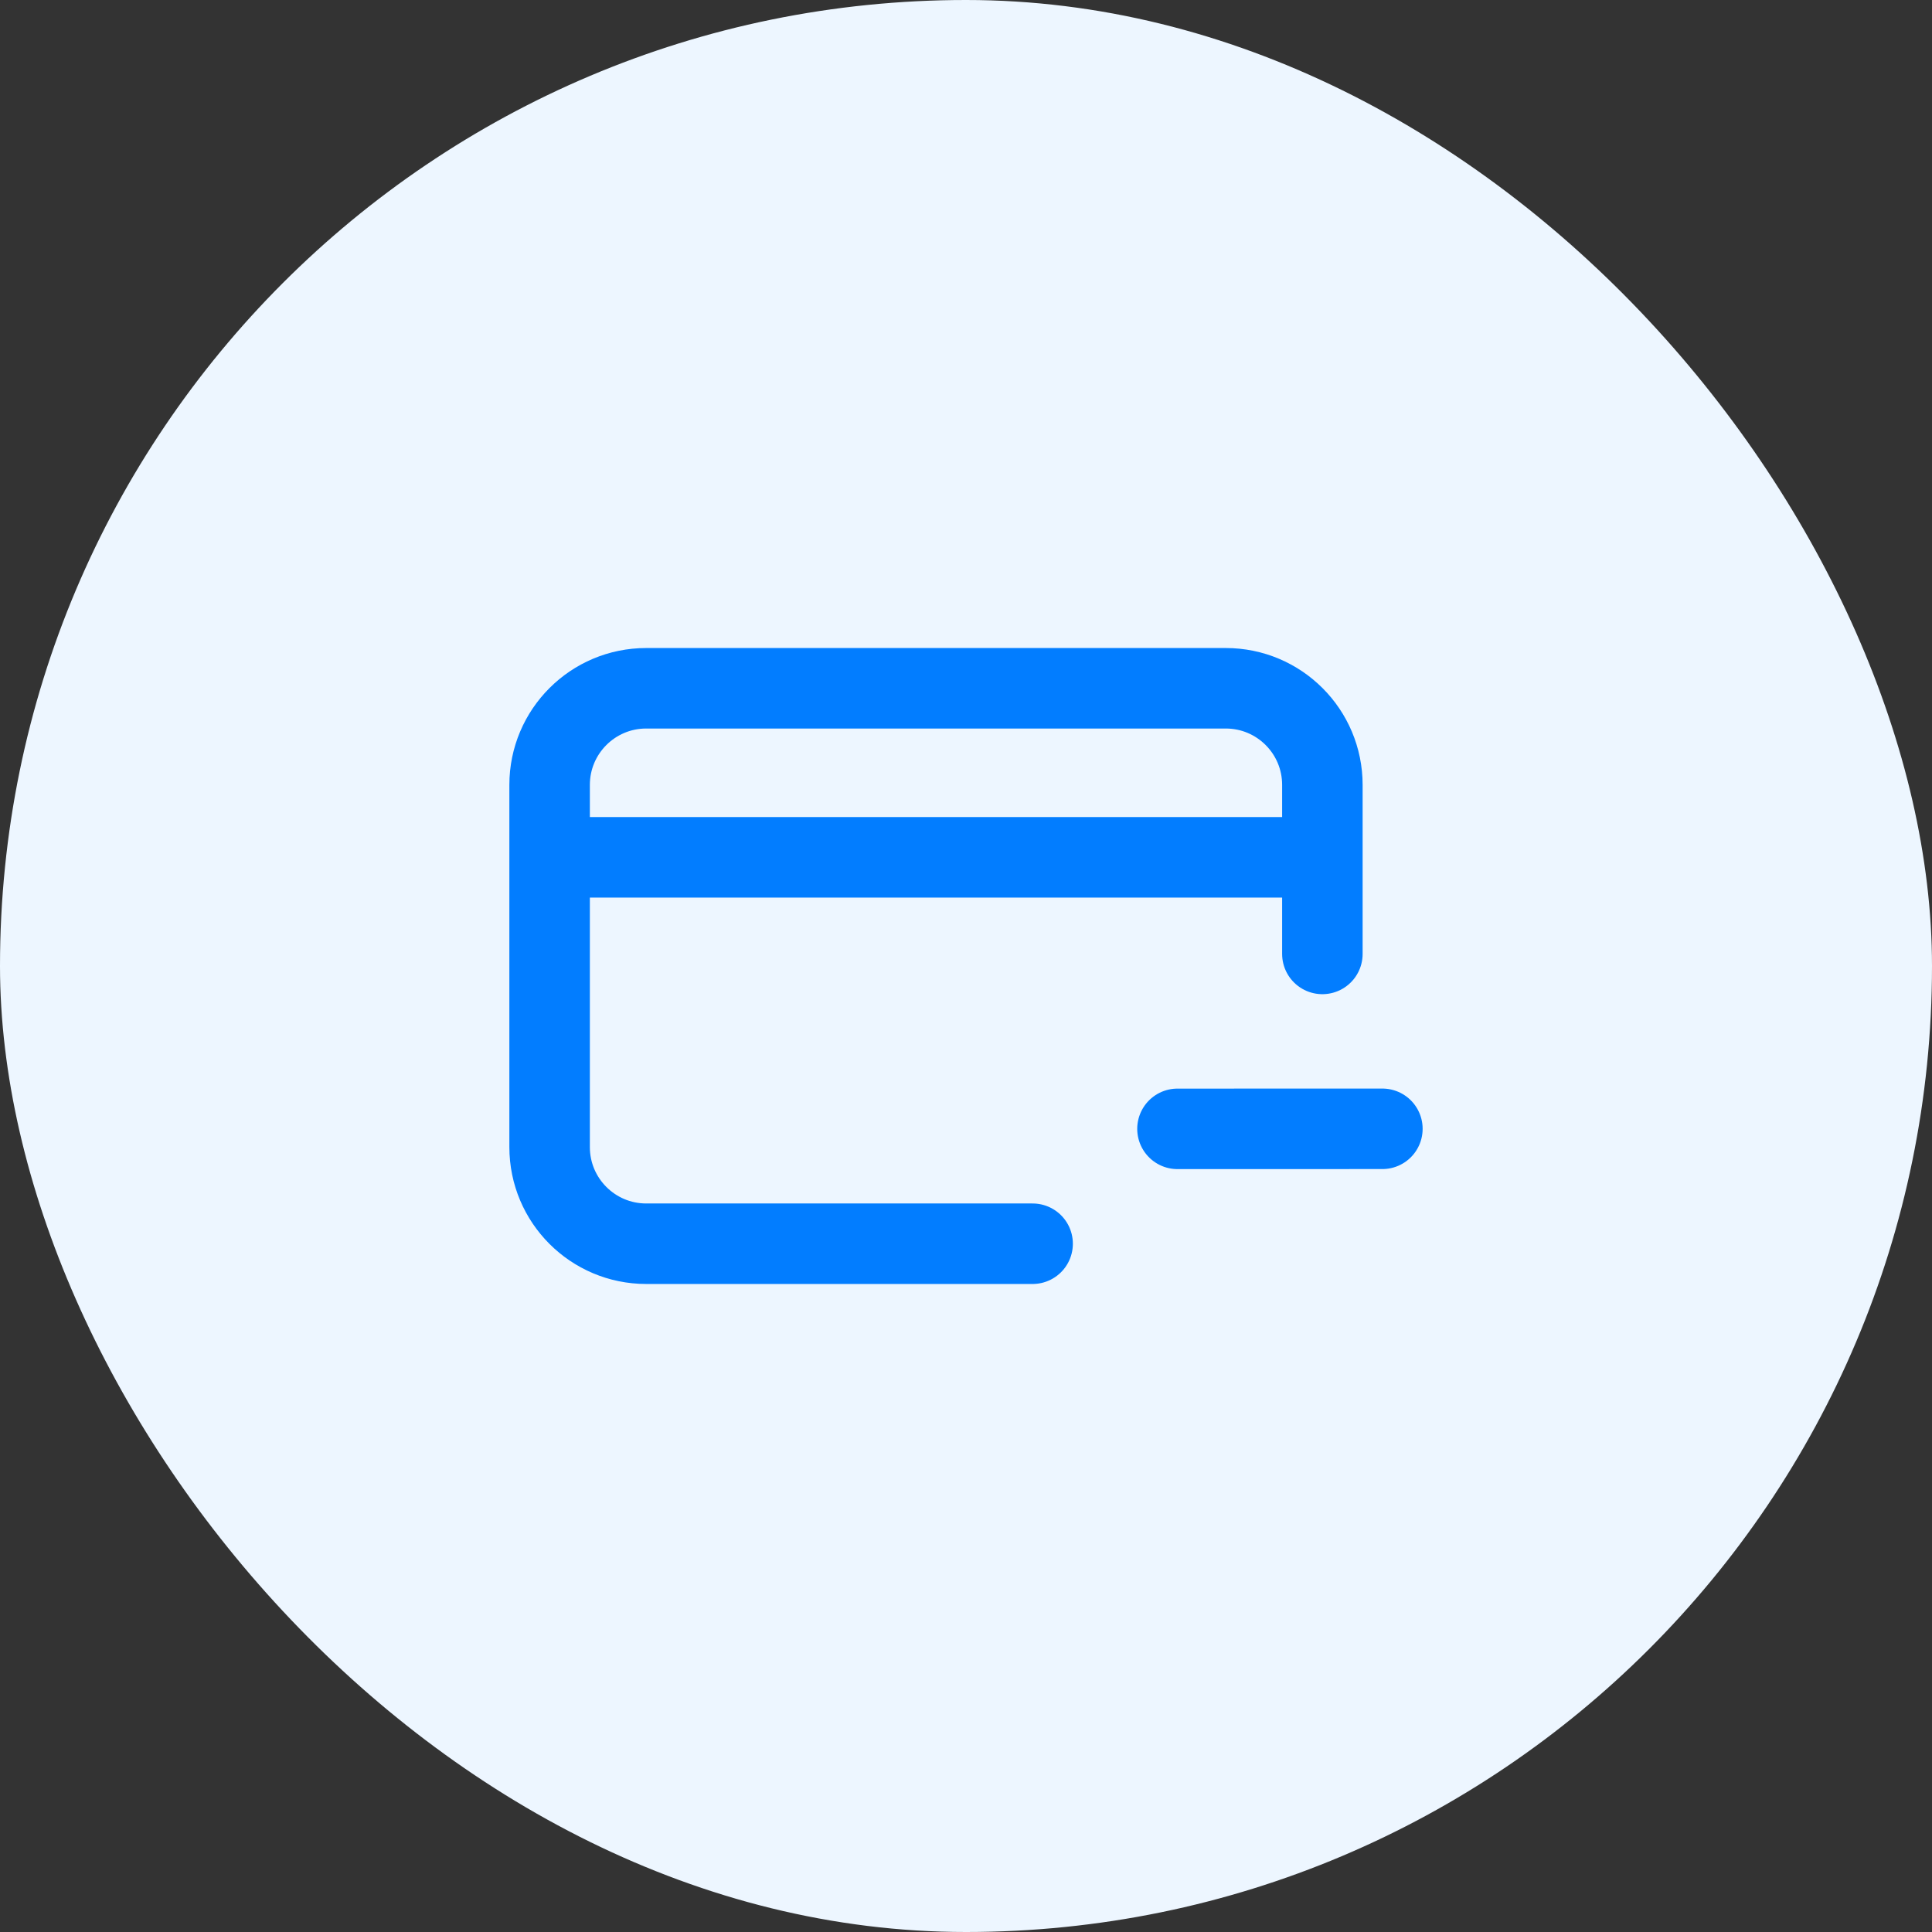 <svg width="48" height="48" viewBox="0 0 48 48" fill="none" xmlns="http://www.w3.org/2000/svg">
<rect x="0" y="0" width="48" height="48" fill="#333333" stroke="none"/>
<rect width="48" height="48" rx="24" fill="#EDF6FF"/>
<path d="M25.655 30.9H16.055C14.73 30.9 13.655 29.825 13.655 28.5L13.655 19.5C13.655 18.175 14.729 17.1 16.055 17.1H30.454C31.78 17.1 32.854 18.174 32.854 19.5L32.854 23.7M14.254 21.3H32.254M29.254 28.046L34.345 28.045" stroke="#027DFF" stroke-width="2" stroke-linecap="round" stroke-linejoin="round"/>
</svg>

